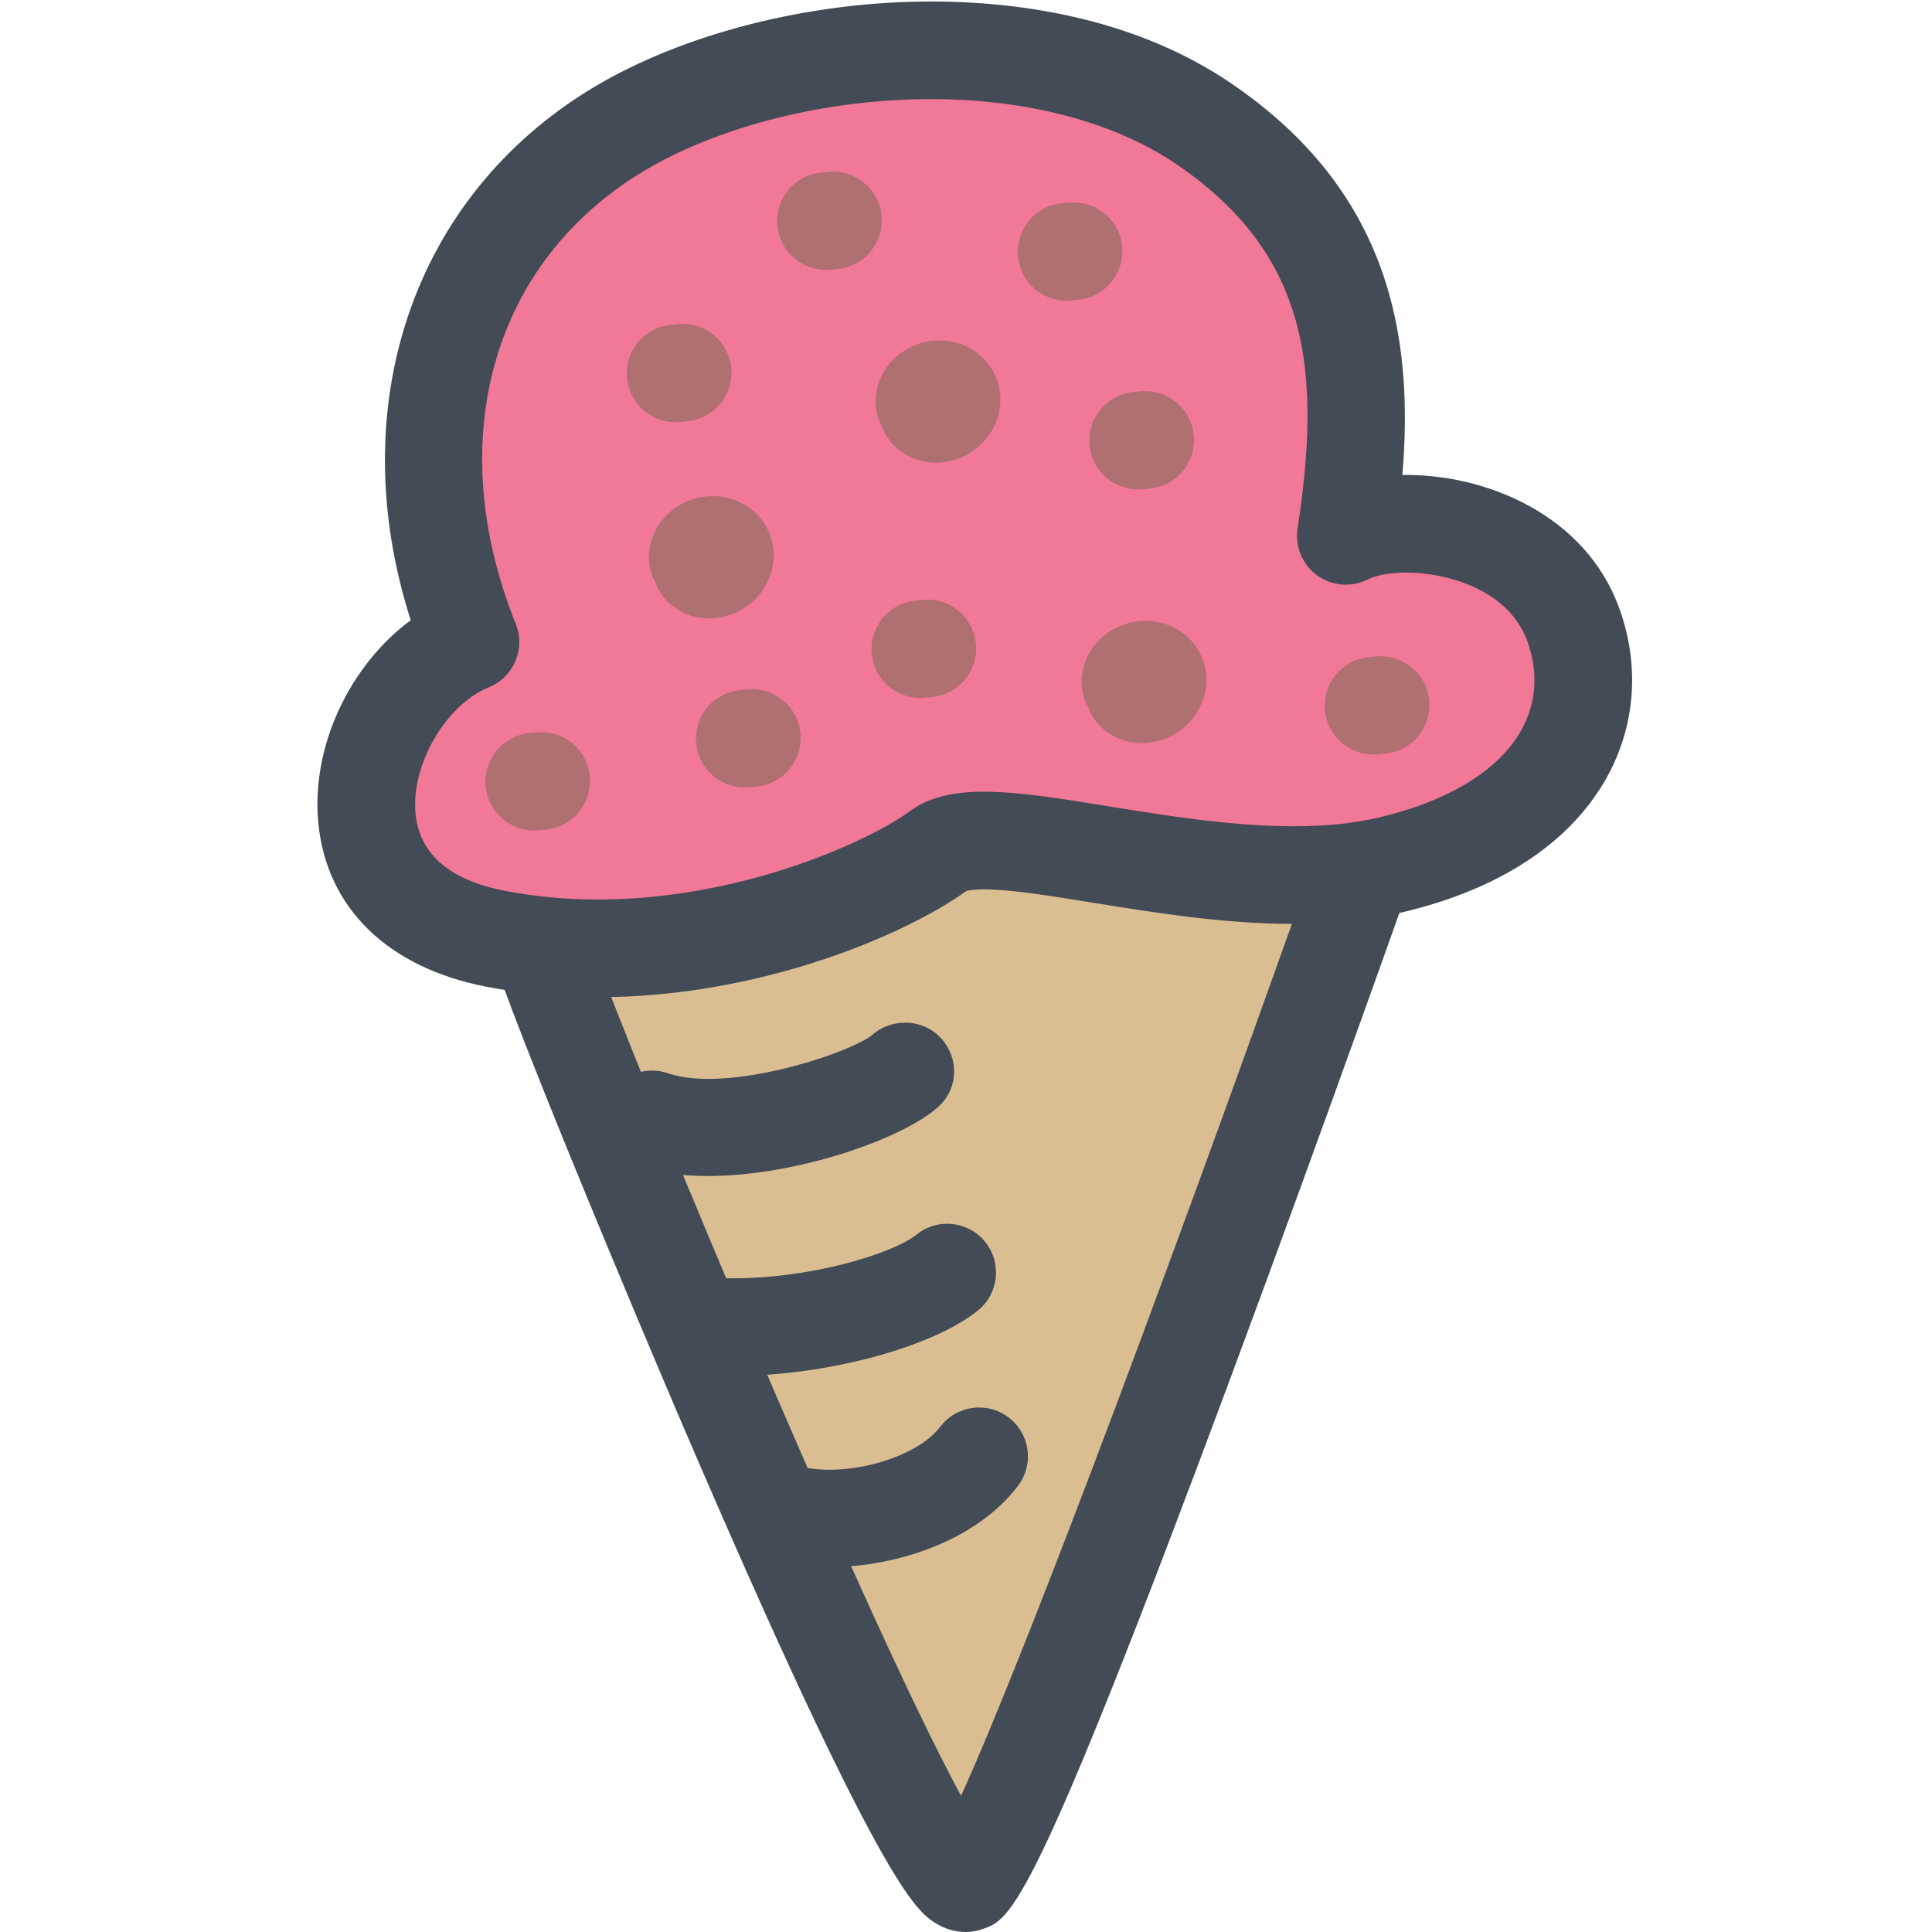 <?xml version="1.0" encoding="utf-8"?>
<!-- Generator: Adobe Illustrator 16.0.0, SVG Export Plug-In . SVG Version: 6.00 Build 0)  -->
<!DOCTYPE svg PUBLIC "-//W3C//DTD SVG 1.1//EN" "http://www.w3.org/Graphics/SVG/1.1/DTD/svg11.dtd">
<svg version="1.1" id="Layer_1" xmlns="http://www.w3.org/2000/svg" xmlns:xlink="http://www.w3.org/1999/xlink" x="0px" y="0px"
	 width="91px" height="91px" viewBox="0 0 91 91" enable-background="new 0 0 91 91" xml:space="preserve">
<g>
	<g>
		<g>
			<path fill="#DABE92" d="M64.695,39.559c0,0-17.07,48.392-19.166,49.135c-2.097,0.74-20.215-43.479-20.368-45.091"/>
			<path fill="#434B56" d="M45.478,91c-0.489,0-0.982-0.145-1.424-0.426c-0.887-0.566-2.537-1.618-11.995-23.671
				c-1.783-4.155-9.021-21.325-9.187-23.083c-0.121-1.264,0.808-2.386,2.071-2.507c1.206-0.113,2.279,0.721,2.483,1.893
				c0.83,3.111,13.068,32.629,17.843,41.378c3.222-7.09,10.761-27.377,17.257-45.792c0.424-1.198,1.736-1.824,2.935-1.402
				c1.196,0.422,1.826,1.735,1.402,2.933c-0.042,0.121-4.325,12.256-8.809,24.325c-9.435,25.39-10.409,25.734-11.761,26.212
				C46.03,90.954,45.755,91,45.478,91z"/>
		</g>
		<g>
			<path fill="#F17897" d="M22.159,30.243c-5.218,2.119-8.205,12.154,1.176,13.974c9.381,1.816,18.35-2.288,20.883-4.153
				c2.531-1.868,13.243,2.533,21.192,0.695c7.951-1.84,10.267-6.932,8.706-11.3c-1.68-4.715-8.14-5.547-10.722-4.216
				c1-6.599,1.228-14.023-6.689-19.41c-7.67-5.222-20.414-4.054-27.599,0.275C21.278,10.826,18.177,20.325,22.159,30.243z"/>
			<path fill="#434B56" d="M28.173,46.969L28.173,46.969c-1.802,0-3.576-0.166-5.273-0.495c-4.634-0.899-7.516-3.707-7.906-7.703
				c-0.351-3.608,1.476-7.431,4.351-9.558c-3.222-10.062,0.087-19.959,8.573-25.075c4.23-2.547,10.187-4.068,15.934-4.068
				c3.866,0,9.457,0.669,14.146,3.862c7.498,5.101,8.599,11.949,8.056,18.441c3.92-0.065,8.648,1.877,10.229,6.313
				c0.953,2.664,0.749,5.459-0.568,7.874c-1.191,2.181-3.857,5.068-9.786,6.44c-1.508,0.348-3.146,0.517-5.007,0.517
				c-3.273,0-6.549-0.529-9.438-0.996c-2-0.325-3.887-0.63-5.137-0.63c-0.514,0-0.753,0.052-0.834,0.076
				C42.707,43.997,35.847,46.969,28.173,46.969z M43.852,4.668c-4.947,0-10.017,1.275-13.56,3.408
				c-7.12,4.292-9.474,12.657-6,21.309c0.473,1.176-0.095,2.511-1.268,2.988c-2.03,0.824-3.675,3.66-3.452,5.949
				c0.186,1.907,1.6,3.131,4.2,3.636c1.41,0.273,2.89,0.41,4.4,0.41c6.828,0,12.839-2.8,14.681-4.157
				c0.852-0.628,1.96-0.921,3.492-0.921c1.618,0,3.59,0.319,5.872,0.689c2.719,0.44,5.798,0.939,8.703,0.939
				c1.509,0,2.807-0.131,3.971-0.4c3.329-0.77,5.739-2.25,6.787-4.165c0.871-1.596,0.629-3.123,0.272-4.123
				c-0.919-2.574-4.016-3.262-5.701-3.262c-0.877,0-1.507,0.165-1.804,0.317c-0.767,0.394-1.691,0.327-2.395-0.176
				c-0.701-0.505-1.062-1.358-0.931-2.214c1.127-7.428,0.566-12.892-5.709-17.162C52.507,5.758,48.403,4.668,43.852,4.668z"/>
		</g>
		<path fill="#B07072" d="M53.796,35.001c-0.759,0-1.497-0.293-2.038-0.865c-0.233-0.246-0.4-0.529-0.505-0.828
			c-0.162-0.281-0.268-0.604-0.297-0.949c-0.117-1.38,0.813-2.647,2.216-3.014c1.402-0.366,2.836,0.285,3.408,1.551
			c0.57,1.27,0.109,2.776-1.095,3.584C54.962,34.83,54.374,35.001,53.796,35.001z"/>
		<path fill="#B07072" d="M33.416,29.126c-0.756,0-1.493-0.291-2.036-0.859c-0.236-0.25-0.408-0.537-0.511-0.842
			c-0.16-0.283-0.263-0.602-0.293-0.947c-0.115-1.382,0.822-2.647,2.224-3.01c1.404-0.358,2.832,0.293,3.4,1.557
			c0.57,1.263,0.111,2.768-1.091,3.578C34.586,28.954,33.996,29.126,33.416,29.126z"/>
		<path fill="#B07072" d="M44.093,21.791c-0.758,0-1.497-0.293-2.038-0.864c-0.236-0.248-0.404-0.535-0.507-0.837
			c-0.161-0.279-0.264-0.598-0.293-0.941c-0.117-1.382,0.813-2.649,2.216-3.014c1.406-0.36,2.836,0.289,3.406,1.553
			c0.57,1.27,0.108,2.776-1.097,3.584C45.26,21.621,44.67,21.791,44.093,21.791z"/>
		<path fill="#B07072" d="M64.693,35.542c-1.174,0-2.174-0.896-2.287-2.085c-0.006-0.073-0.01-0.146-0.01-0.218
			c0-1.174,0.893-2.176,2.085-2.288l0.333-0.031c1.262-0.115,2.387,0.81,2.505,2.075c0.006,0.073,0.01,0.146,0.01,0.218
			c0,1.172-0.893,2.174-2.085,2.287l-0.333,0.03C64.838,35.539,64.765,35.542,64.693,35.542z"/>
		<path fill="#B07072" d="M31.817,19.888c-1.168,0-2.168-0.887-2.285-2.075c-0.008-0.076-0.012-0.153-0.012-0.228
			c0-1.168,0.887-2.168,2.076-2.285l0.331-0.032c1.259-0.131,2.39,0.798,2.515,2.063c0.006,0.075,0.01,0.152,0.01,0.228
			c0,1.168-0.887,2.168-2.073,2.286l-0.333,0.032C31.968,19.884,31.893,19.888,31.817,19.888z"/>
		<path fill="#B07072" d="M50.233,14.165c-1.175,0-2.175-0.895-2.288-2.085c-0.006-0.073-0.01-0.145-0.01-0.218
			c0-1.172,0.894-2.174,2.084-2.287l0.332-0.032c1.277-0.117,2.387,0.812,2.506,2.075c0.006,0.073,0.01,0.145,0.01,0.216
			c0,1.174-0.894,2.176-2.086,2.29l-0.33,0.029C50.378,14.161,50.305,14.165,50.233,14.165z"/>
		<path fill="#B07072" d="M53.607,23.054c-1.174,0-2.176-0.893-2.287-2.085c-0.008-0.073-0.01-0.145-0.01-0.218
			c-0.002-1.172,0.891-2.174,2.083-2.287l0.333-0.032c1.268-0.113,2.386,0.812,2.503,2.075c0.008,0.073,0.012,0.145,0.012,0.216
			c0,1.175-0.893,2.177-2.085,2.29l-0.331,0.03C53.752,23.05,53.679,23.054,53.607,23.054z"/>
		<path fill="#B07072" d="M38.901,12.713c-1.174,0-2.174-0.893-2.287-2.085c-0.006-0.071-0.01-0.145-0.01-0.216
			c0-1.174,0.893-2.176,2.083-2.287l0.333-0.032c1.269-0.119,2.386,0.81,2.505,2.073c0.006,0.073,0.01,0.146,0.01,0.218
			c0,1.172-0.893,2.177-2.085,2.288l-0.331,0.032C39.045,12.709,38.972,12.713,38.901,12.713z"/>
		<path fill="#B07072" d="M43.345,32.877c-1.174,0-2.176-0.896-2.287-2.085c-0.008-0.073-0.01-0.146-0.01-0.218
			c0-1.174,0.893-2.176,2.085-2.288l0.333-0.032c1.263-0.121,2.386,0.81,2.503,2.076c0.008,0.073,0.01,0.146,0.01,0.218
			c0,1.172-0.894,2.174-2.085,2.287l-0.333,0.03C43.487,32.873,43.416,32.877,43.345,32.877z"/>
		<path fill="#B07072" d="M35.079,37.091c-1.174,0-2.177-0.893-2.288-2.085c-0.008-0.071-0.01-0.145-0.01-0.216
			c-0.002-1.174,0.893-2.176,2.083-2.287l0.333-0.032c1.273-0.119,2.386,0.81,2.505,2.074c0.006,0.073,0.01,0.146,0.01,0.218
			c0,1.172-0.893,2.176-2.085,2.287l-0.331,0.032C35.224,37.087,35.15,37.091,35.079,37.091z"/>
		<path fill="#B07072" d="M25.159,39.119c-1.174,0-2.176-0.893-2.287-2.085c-0.008-0.071-0.01-0.145-0.01-0.216
			c-0.002-1.174,0.893-2.177,2.083-2.288l0.333-0.032c1.269-0.121,2.386,0.81,2.505,2.074c0.006,0.073,0.01,0.146,0.01,0.218
			c0,1.172-0.894,2.176-2.085,2.287l-0.331,0.032C25.304,39.115,25.23,39.119,25.159,39.119z"/>
		<path fill="#434B56" d="M39.045,73.813c-0.948,0-1.855-0.108-2.664-0.329c-1.226-0.33-1.951-1.594-1.618-2.819
			c0.333-1.227,1.596-1.955,2.822-1.618c2.179,0.59,5.561-0.339,6.698-1.84c0.766-1.012,2.21-1.212,3.222-0.445
			c1.013,0.767,1.212,2.208,0.446,3.222C46.021,72.531,42.29,73.813,39.045,73.813z"/>
		<path fill="#434B56" d="M34.517,64.81c-0.133,0-0.266,0-0.396-0.004c-1.27-0.023-2.279-1.073-2.256-2.343
			c0.024-1.27,1.083-2.266,2.343-2.255c3.874,0.066,7.833-1.151,8.969-2.062c0.992-0.795,2.439-0.634,3.233,0.358
			c0.792,0.992,0.632,2.439-0.359,3.231C43.862,63.489,38.863,64.81,34.517,64.81z"/>
		<path fill="#434B56" d="M33.336,55.392c-1.22,0-2.38-0.148-3.381-0.493c-1.2-0.414-1.837-1.723-1.424-2.923
			c0.414-1.202,1.723-1.838,2.923-1.426c2.828,0.979,8.656-0.973,9.646-1.818c0.951-0.813,2.408-0.744,3.242,0.188
			c0.834,0.935,0.8,2.332-0.117,3.186C42.636,53.585,37.61,55.392,33.336,55.392z"/>
	</g>
</g>
</svg>
